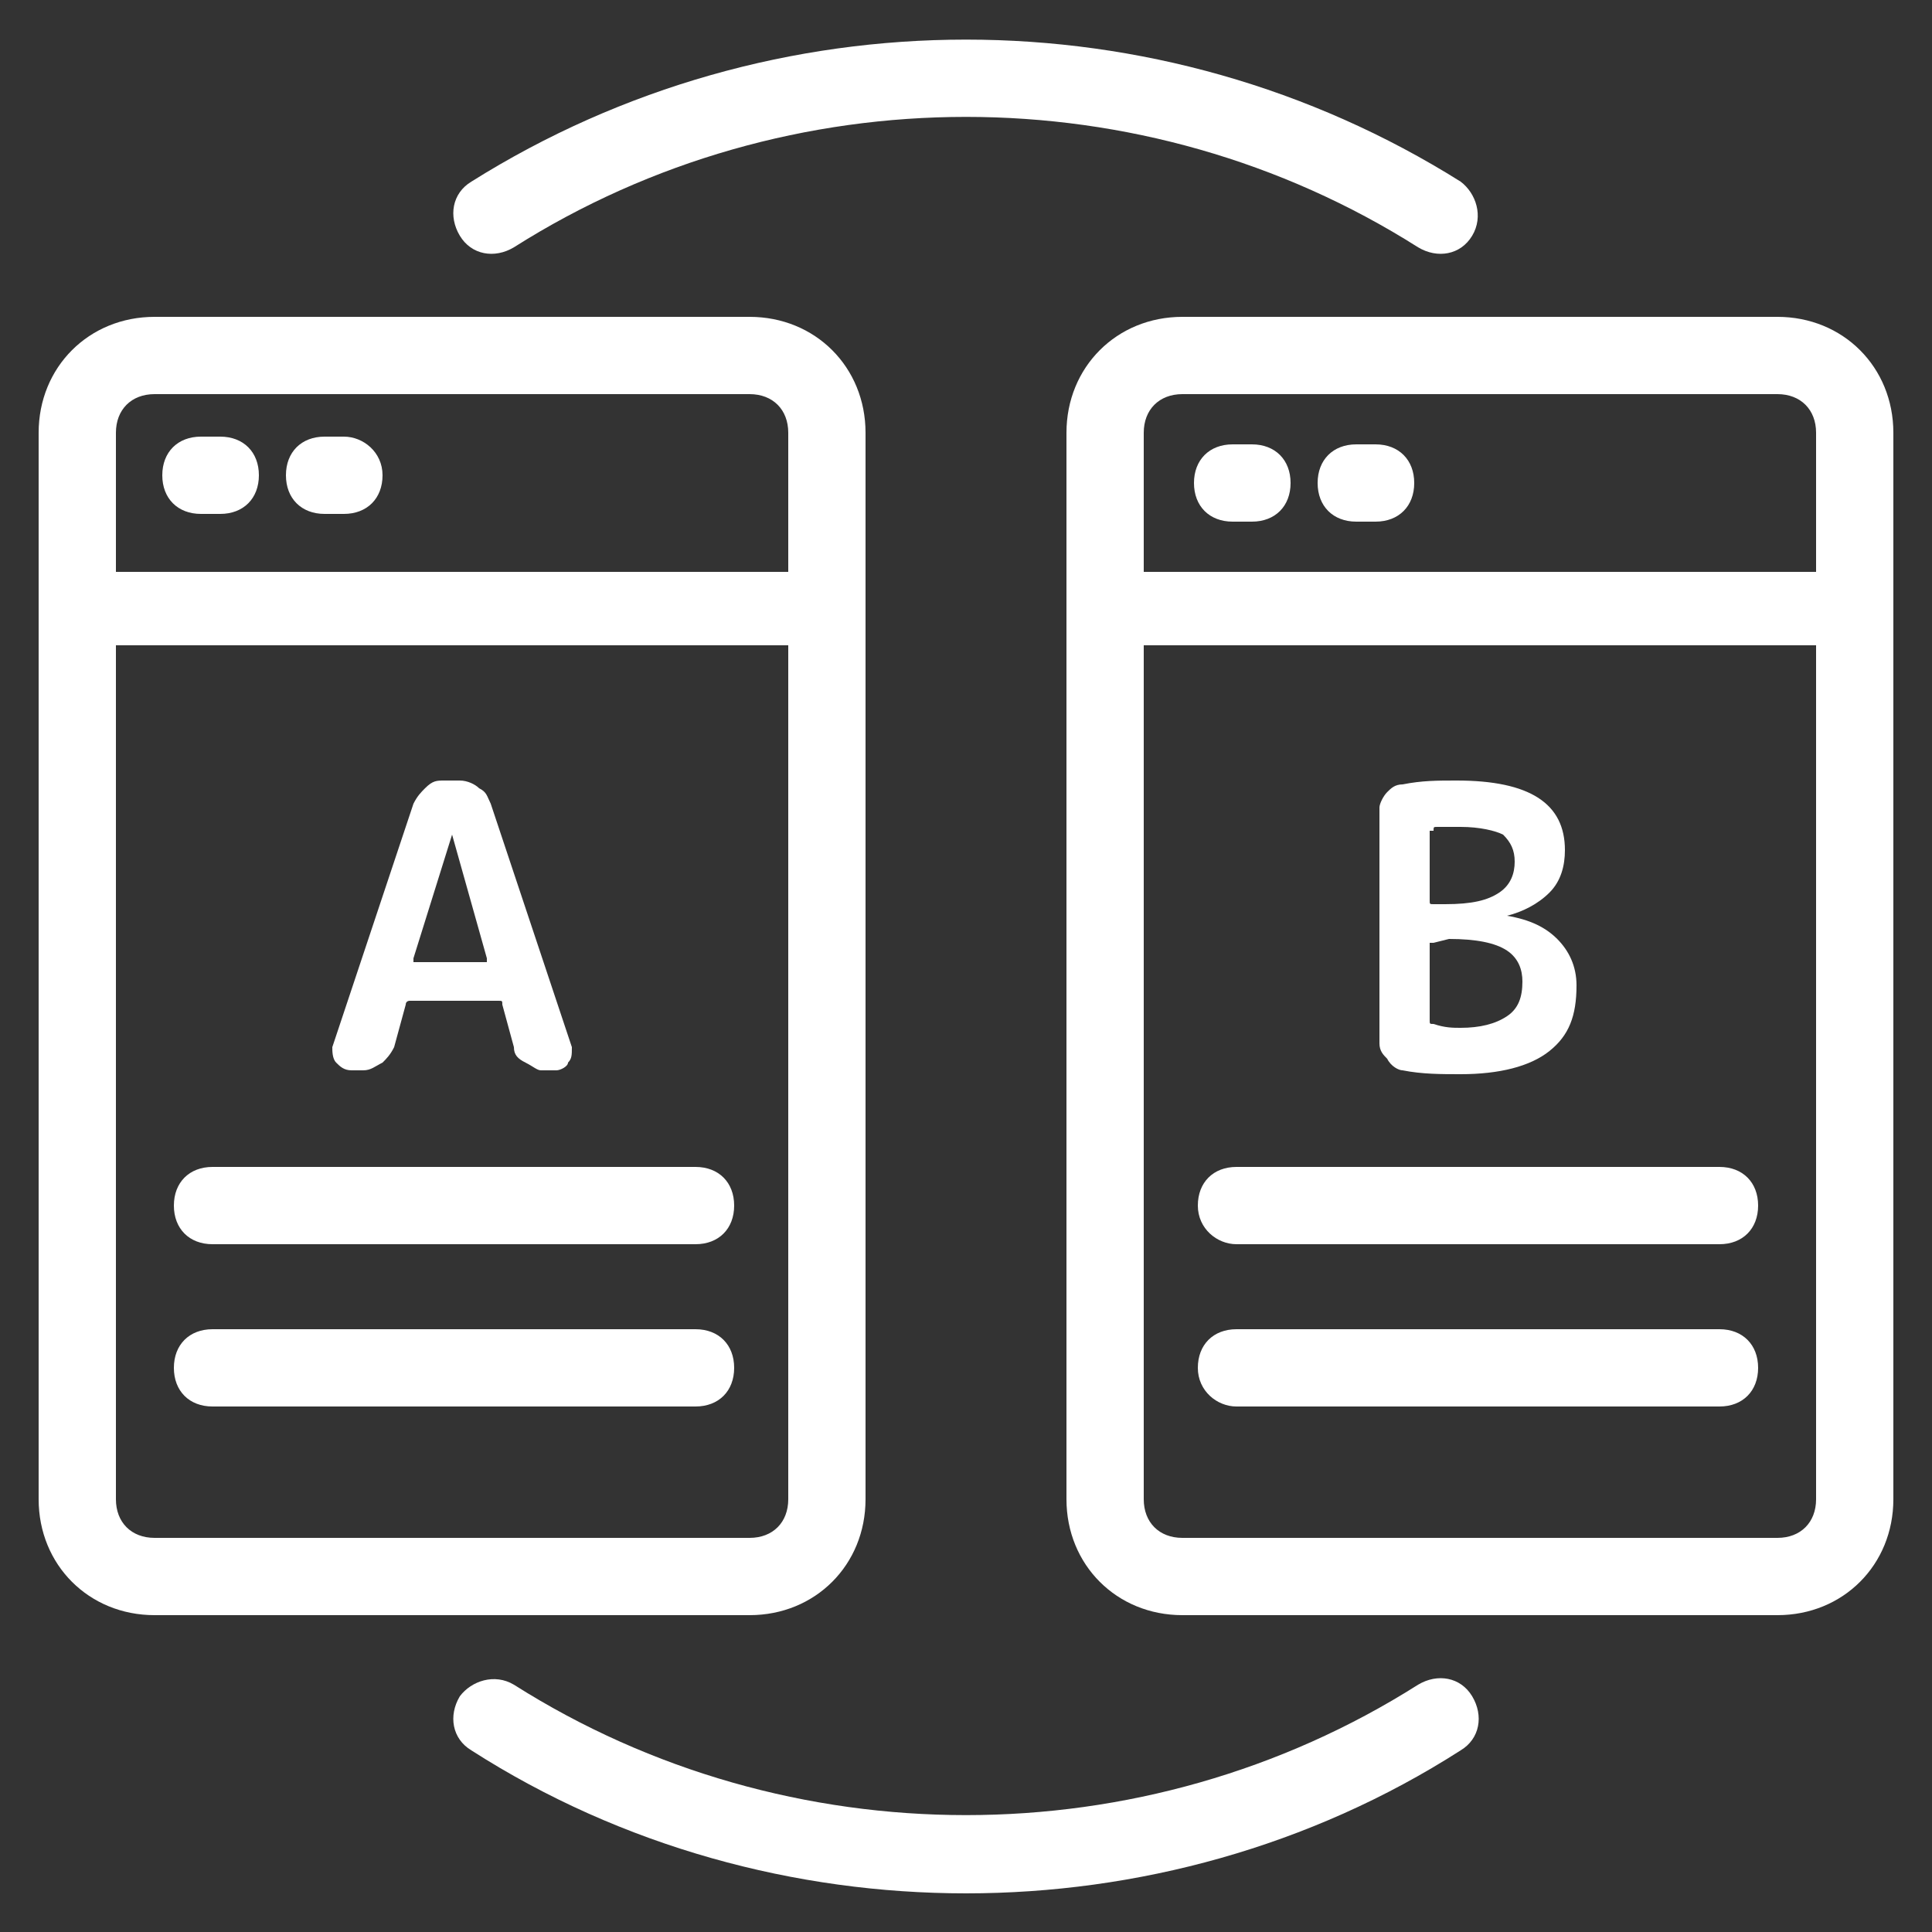 <svg width="48" height="48" viewBox="0 0 48 48" fill="none" xmlns="http://www.w3.org/2000/svg">
<rect x="0" y="0" width="48" height="48" fill="#333333" stroke="none"/>
<g clip-path="url(#clip0_1782_196)">
<path d="M3.84 40.128H18.624C20.256 40.128 21.504 38.88 21.504 37.248C21.504 27.36 21.504 20.256 21.504 10.752C21.504 9.12 20.256 7.872 18.624 7.872H3.84C2.208 7.872 0.96 9.12 0.96 10.752C0.96 20.256 0.96 27.36 0.96 37.248C0.96 38.88 2.208 40.128 3.84 40.128ZM2.88 10.752C2.88 10.176 3.264 9.792 3.84 9.792H18.624C19.2 9.792 19.584 10.176 19.584 10.752V14.208H2.88V10.752ZM2.88 16.032H19.584V37.248C19.584 37.824 19.2 38.208 18.624 38.208H3.84C3.264 38.208 2.88 37.824 2.88 37.248V16.032ZM26.496 10.752C26.496 20.256 26.496 27.36 26.496 37.248C26.496 38.88 27.744 40.128 29.376 40.128H44.16C45.792 40.128 47.04 38.88 47.04 37.248V10.752C47.04 9.12 45.792 7.872 44.16 7.872H29.376C27.744 7.872 26.496 9.12 26.496 10.752ZM45.12 37.248C45.12 37.824 44.736 38.208 44.16 38.208H29.376C28.8 38.208 28.416 37.824 28.416 37.248V16.032H45.12V37.248ZM45.12 10.752V14.208H28.416V10.752C28.416 10.176 28.8 9.792 29.376 9.792H44.16C44.736 9.792 45.12 10.176 45.12 10.752Z" fill="white"/>
<path d="M8.736 26.592H9.024C9.216 26.592 9.312 26.496 9.504 26.4C9.6 26.304 9.696 26.208 9.792 26.016L10.08 24.96C10.08 24.864 10.176 24.864 10.176 24.864H12.384C12.48 24.864 12.48 24.864 12.48 24.96L12.768 26.016C12.768 26.208 12.864 26.304 13.056 26.4C13.248 26.496 13.344 26.592 13.44 26.592H13.824C13.92 26.592 14.112 26.496 14.112 26.4C14.208 26.304 14.208 26.208 14.208 26.016L12.192 19.968C12.096 19.776 12.096 19.68 11.904 19.584C11.808 19.488 11.616 19.392 11.424 19.392H11.04C10.848 19.392 10.752 19.392 10.56 19.584C10.464 19.68 10.368 19.776 10.272 19.968L8.256 26.016C8.256 26.112 8.256 26.304 8.352 26.4C8.448 26.496 8.544 26.592 8.736 26.592ZM11.232 20.736L12.096 23.808C12.096 23.808 12.096 23.808 12.096 23.904C12.096 23.904 12.096 23.904 12 23.904H10.368C10.368 23.904 10.368 23.904 10.272 23.904C10.272 23.904 10.272 23.904 10.272 23.808L11.232 20.736ZM34.848 26.592C35.328 26.688 35.808 26.688 36.288 26.688C37.248 26.688 38.016 26.496 38.496 26.112C38.976 25.728 39.168 25.248 39.168 24.48C39.168 24 38.976 23.616 38.688 23.328C38.4 23.04 38.016 22.848 37.44 22.752C37.824 22.656 38.208 22.464 38.496 22.176C38.784 21.888 38.88 21.504 38.88 21.12C38.88 19.968 38.016 19.392 36.192 19.392C35.712 19.392 35.328 19.392 34.848 19.488C34.656 19.488 34.56 19.584 34.464 19.68C34.368 19.776 34.272 19.968 34.272 20.064V25.92C34.272 26.112 34.368 26.208 34.464 26.304C34.56 26.496 34.752 26.592 34.848 26.592ZM35.616 20.64C35.616 20.544 35.616 20.544 35.712 20.544C35.904 20.544 36.096 20.544 36.288 20.544C36.768 20.544 37.152 20.64 37.344 20.736C37.536 20.928 37.632 21.12 37.632 21.408C37.632 21.696 37.536 21.984 37.248 22.176C36.96 22.368 36.576 22.464 35.904 22.464H35.616C35.52 22.464 35.52 22.464 35.52 22.368V20.64H35.616ZM35.616 23.424L36 23.328C36.672 23.328 37.152 23.424 37.44 23.616C37.728 23.808 37.824 24.096 37.824 24.384C37.824 24.768 37.728 25.056 37.44 25.248C37.152 25.44 36.768 25.536 36.288 25.536C36.096 25.536 35.904 25.536 35.616 25.44C35.52 25.44 35.52 25.44 35.52 25.344V23.424H35.616ZM36.288 4.512C28.8 -0.192 19.2 -0.192 11.712 4.512C11.232 4.8 11.136 5.376 11.424 5.856C11.712 6.336 12.288 6.432 12.768 6.144C19.584 1.824 28.416 1.824 35.232 6.144C35.712 6.432 36.288 6.336 36.576 5.856C36.864 5.376 36.672 4.8 36.288 4.512ZM11.424 42.144C11.136 42.624 11.232 43.2 11.712 43.488C15.456 45.888 19.776 47.04 24 47.04C28.224 47.04 32.544 45.888 36.288 43.488C36.768 43.2 36.864 42.624 36.576 42.144C36.288 41.664 35.712 41.568 35.232 41.856C28.416 46.176 19.584 46.176 12.768 41.856C12.288 41.568 11.712 41.76 11.424 42.144ZM5.28 30.912H17.28C17.856 30.912 18.24 30.528 18.24 29.952C18.24 29.376 17.856 28.992 17.28 28.992H5.28C4.704 28.992 4.32 29.376 4.32 29.952C4.32 30.528 4.704 30.912 5.28 30.912ZM5.28 34.944H17.28C17.856 34.944 18.24 34.56 18.24 33.984C18.24 33.408 17.856 33.024 17.28 33.024H5.28C4.704 33.024 4.32 33.408 4.32 33.984C4.32 34.56 4.704 34.944 5.28 34.944ZM30.72 30.912H42.72C43.296 30.912 43.68 30.528 43.68 29.952C43.68 29.376 43.296 28.992 42.72 28.992H30.72C30.144 28.992 29.76 29.376 29.76 29.952C29.76 30.528 30.24 30.912 30.72 30.912ZM30.72 34.944H42.72C43.296 34.944 43.68 34.56 43.68 33.984C43.68 33.408 43.296 33.024 42.72 33.024H30.72C30.144 33.024 29.76 33.408 29.76 33.984C29.76 34.56 30.24 34.944 30.72 34.944ZM5.472 10.848H4.992C4.416 10.848 4.032 11.232 4.032 11.808C4.032 12.384 4.416 12.768 4.992 12.768H5.472C6.048 12.768 6.432 12.384 6.432 11.808C6.432 11.232 6.048 10.848 5.472 10.848ZM8.544 10.848H8.064C7.488 10.848 7.104 11.232 7.104 11.808C7.104 12.384 7.488 12.768 8.064 12.768H8.544C9.12 12.768 9.504 12.384 9.504 11.808C9.504 11.232 9.024 10.848 8.544 10.848ZM30.624 12.96H31.104C31.68 12.96 32.064 12.576 32.064 12C32.064 11.424 31.68 11.04 31.104 11.04H30.624C30.048 11.04 29.664 11.424 29.664 12C29.664 12.576 30.048 12.96 30.624 12.96ZM33.696 12.96H34.176C34.752 12.96 35.136 12.576 35.136 12C35.136 11.424 34.752 11.04 34.176 11.04H33.696C33.12 11.04 32.736 11.424 32.736 12C32.736 12.576 33.12 12.96 33.696 12.96Z" fill="white"/>
</g>
<defs>
<clipPath id="clip0_1782_196">
<rect width="48" height="48" fill="white"/>
</clipPath>
</defs>
</svg>
